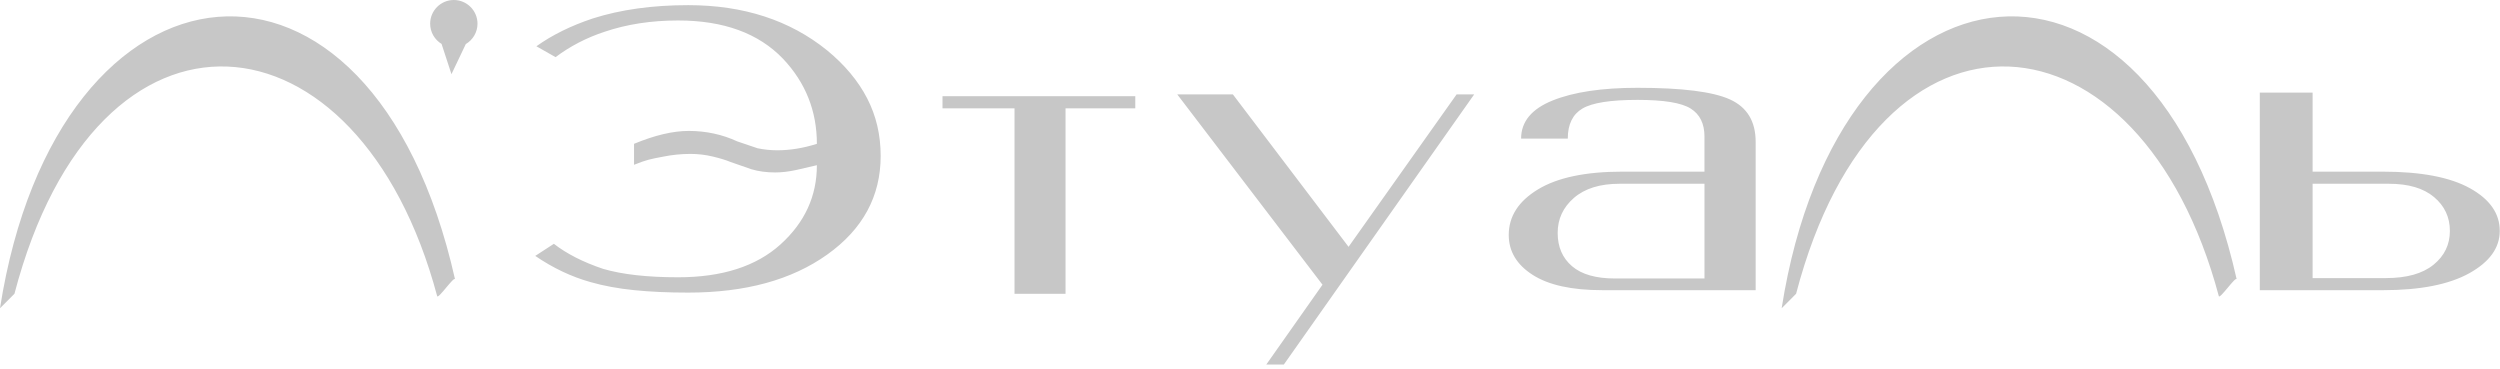 <svg width="149" height="22" viewBox="0 0 149 22" fill="none" xmlns="http://www.w3.org/2000/svg">
<path fill-rule="evenodd" clip-rule="evenodd" d="M33.112 3.406L31.969 2.758C32.91 2.085 34.032 1.532 35.333 1.099C36.992 0.571 38.887 0.307 41.017 0.307C44.314 0.307 47.072 1.204 49.292 2.998C50.347 3.863 51.142 4.817 51.681 5.857C52.219 6.898 52.488 8.043 52.488 9.293C52.488 11.696 51.428 13.655 49.309 15.168C47.19 16.682 44.426 17.439 41.017 17.439C39.829 17.439 38.758 17.391 37.805 17.294C36.852 17.198 35.983 17.039 35.198 16.814C34.054 16.494 32.956 15.973 31.901 15.252L33.011 14.531C33.774 15.124 34.749 15.621 35.938 16.022C37.082 16.358 38.573 16.526 40.412 16.526C43.035 16.526 45.071 15.873 46.517 14.568C47.964 13.261 48.686 11.688 48.686 9.846L47.442 10.134C46.993 10.231 46.579 10.278 46.197 10.278C45.682 10.278 45.21 10.214 44.784 10.087L43.54 9.654C43.271 9.542 42.917 9.434 42.48 9.329C42.043 9.225 41.6 9.173 41.151 9.173C40.59 9.173 40.041 9.23 39.502 9.341C39.144 9.406 38.858 9.465 38.645 9.522C38.432 9.577 38.146 9.677 37.788 9.822V8.572C39.021 8.06 40.108 7.803 41.05 7.803C41.566 7.803 42.065 7.856 42.547 7.96C43.029 8.063 43.495 8.22 43.944 8.428L45.154 8.837C45.536 8.916 45.928 8.957 46.332 8.957C47.094 8.957 47.879 8.828 48.686 8.572C48.686 6.618 48.014 4.927 46.668 3.502C45.21 1.981 43.124 1.22 40.411 1.22C38.82 1.22 37.362 1.444 36.038 1.892C34.962 2.245 33.987 2.749 33.112 3.406H33.112ZM26.318 2.618L26.907 4.421L27.761 2.627C28.178 2.381 28.459 1.928 28.459 1.411C28.459 0.634 27.825 0 27.047 0C26.27 0 25.637 0.634 25.637 1.411C25.637 1.922 25.91 2.37 26.318 2.618H26.318ZM0.861 17.509C5.792 -1.323 21.392 0.184 26.055 17.648C26.11 17.856 27.072 16.433 27.12 16.648C22.145 -5.519 3.424 -3.474 0 18.37L0.861 17.509ZM107.047 17.509C111.978 -1.323 127.578 0.184 132.241 17.648C132.296 17.856 133.258 16.433 133.306 16.648C128.332 -5.519 109.611 -3.474 106.187 18.37L107.047 17.509ZM142.202 16.574C143.438 16.574 144.382 16.309 145.034 15.781C145.687 15.253 146.013 14.58 146.013 13.763C146.013 12.946 145.699 12.274 145.069 11.745C144.44 11.216 143.542 10.952 142.377 10.952H137.831V16.575H142.202V16.574ZM137.831 5.521V10.231H142.028C144.288 10.231 146.013 10.559 147.202 11.215C148.391 11.872 148.985 12.721 148.985 13.762C148.985 14.772 148.379 15.612 147.168 16.286C145.955 16.958 144.242 17.295 142.028 17.295H134.684V5.521H137.831ZM101.587 16.598V10.952H96.525C95.362 10.952 94.457 11.232 93.809 11.793C93.161 12.353 92.837 13.05 92.837 13.882C92.837 14.716 93.122 15.376 93.692 15.865C94.262 16.354 95.116 16.598 96.256 16.598H101.587ZM101.587 8.14C101.587 7.371 101.313 6.814 100.765 6.47C100.218 6.125 99.162 5.953 97.597 5.953C95.988 5.953 94.893 6.125 94.312 6.47C93.731 6.814 93.44 7.411 93.44 8.26H90.658C90.658 7.251 91.283 6.494 92.535 5.989C93.787 5.485 95.474 5.233 97.597 5.233C100.256 5.233 102.095 5.465 103.112 5.929C104.129 6.394 104.637 7.234 104.637 8.453V17.294H95.485C93.675 17.294 92.294 16.99 91.345 16.381C90.395 15.773 89.921 14.979 89.921 14.003C89.921 12.898 90.501 11.992 91.663 11.288C92.826 10.582 94.501 10.23 96.692 10.23H101.586V8.14L101.587 8.14ZM70.166 5.628H73.481L80.374 14.711L86.812 5.628H87.86L76.517 21.726H75.471L78.821 16.969L70.166 5.628H70.166ZM56.174 5.734H67.663V6.455H63.506V17.509H60.465V6.455H56.173V5.734H56.174Z" fill="#C7C7C7"/>
</svg>

